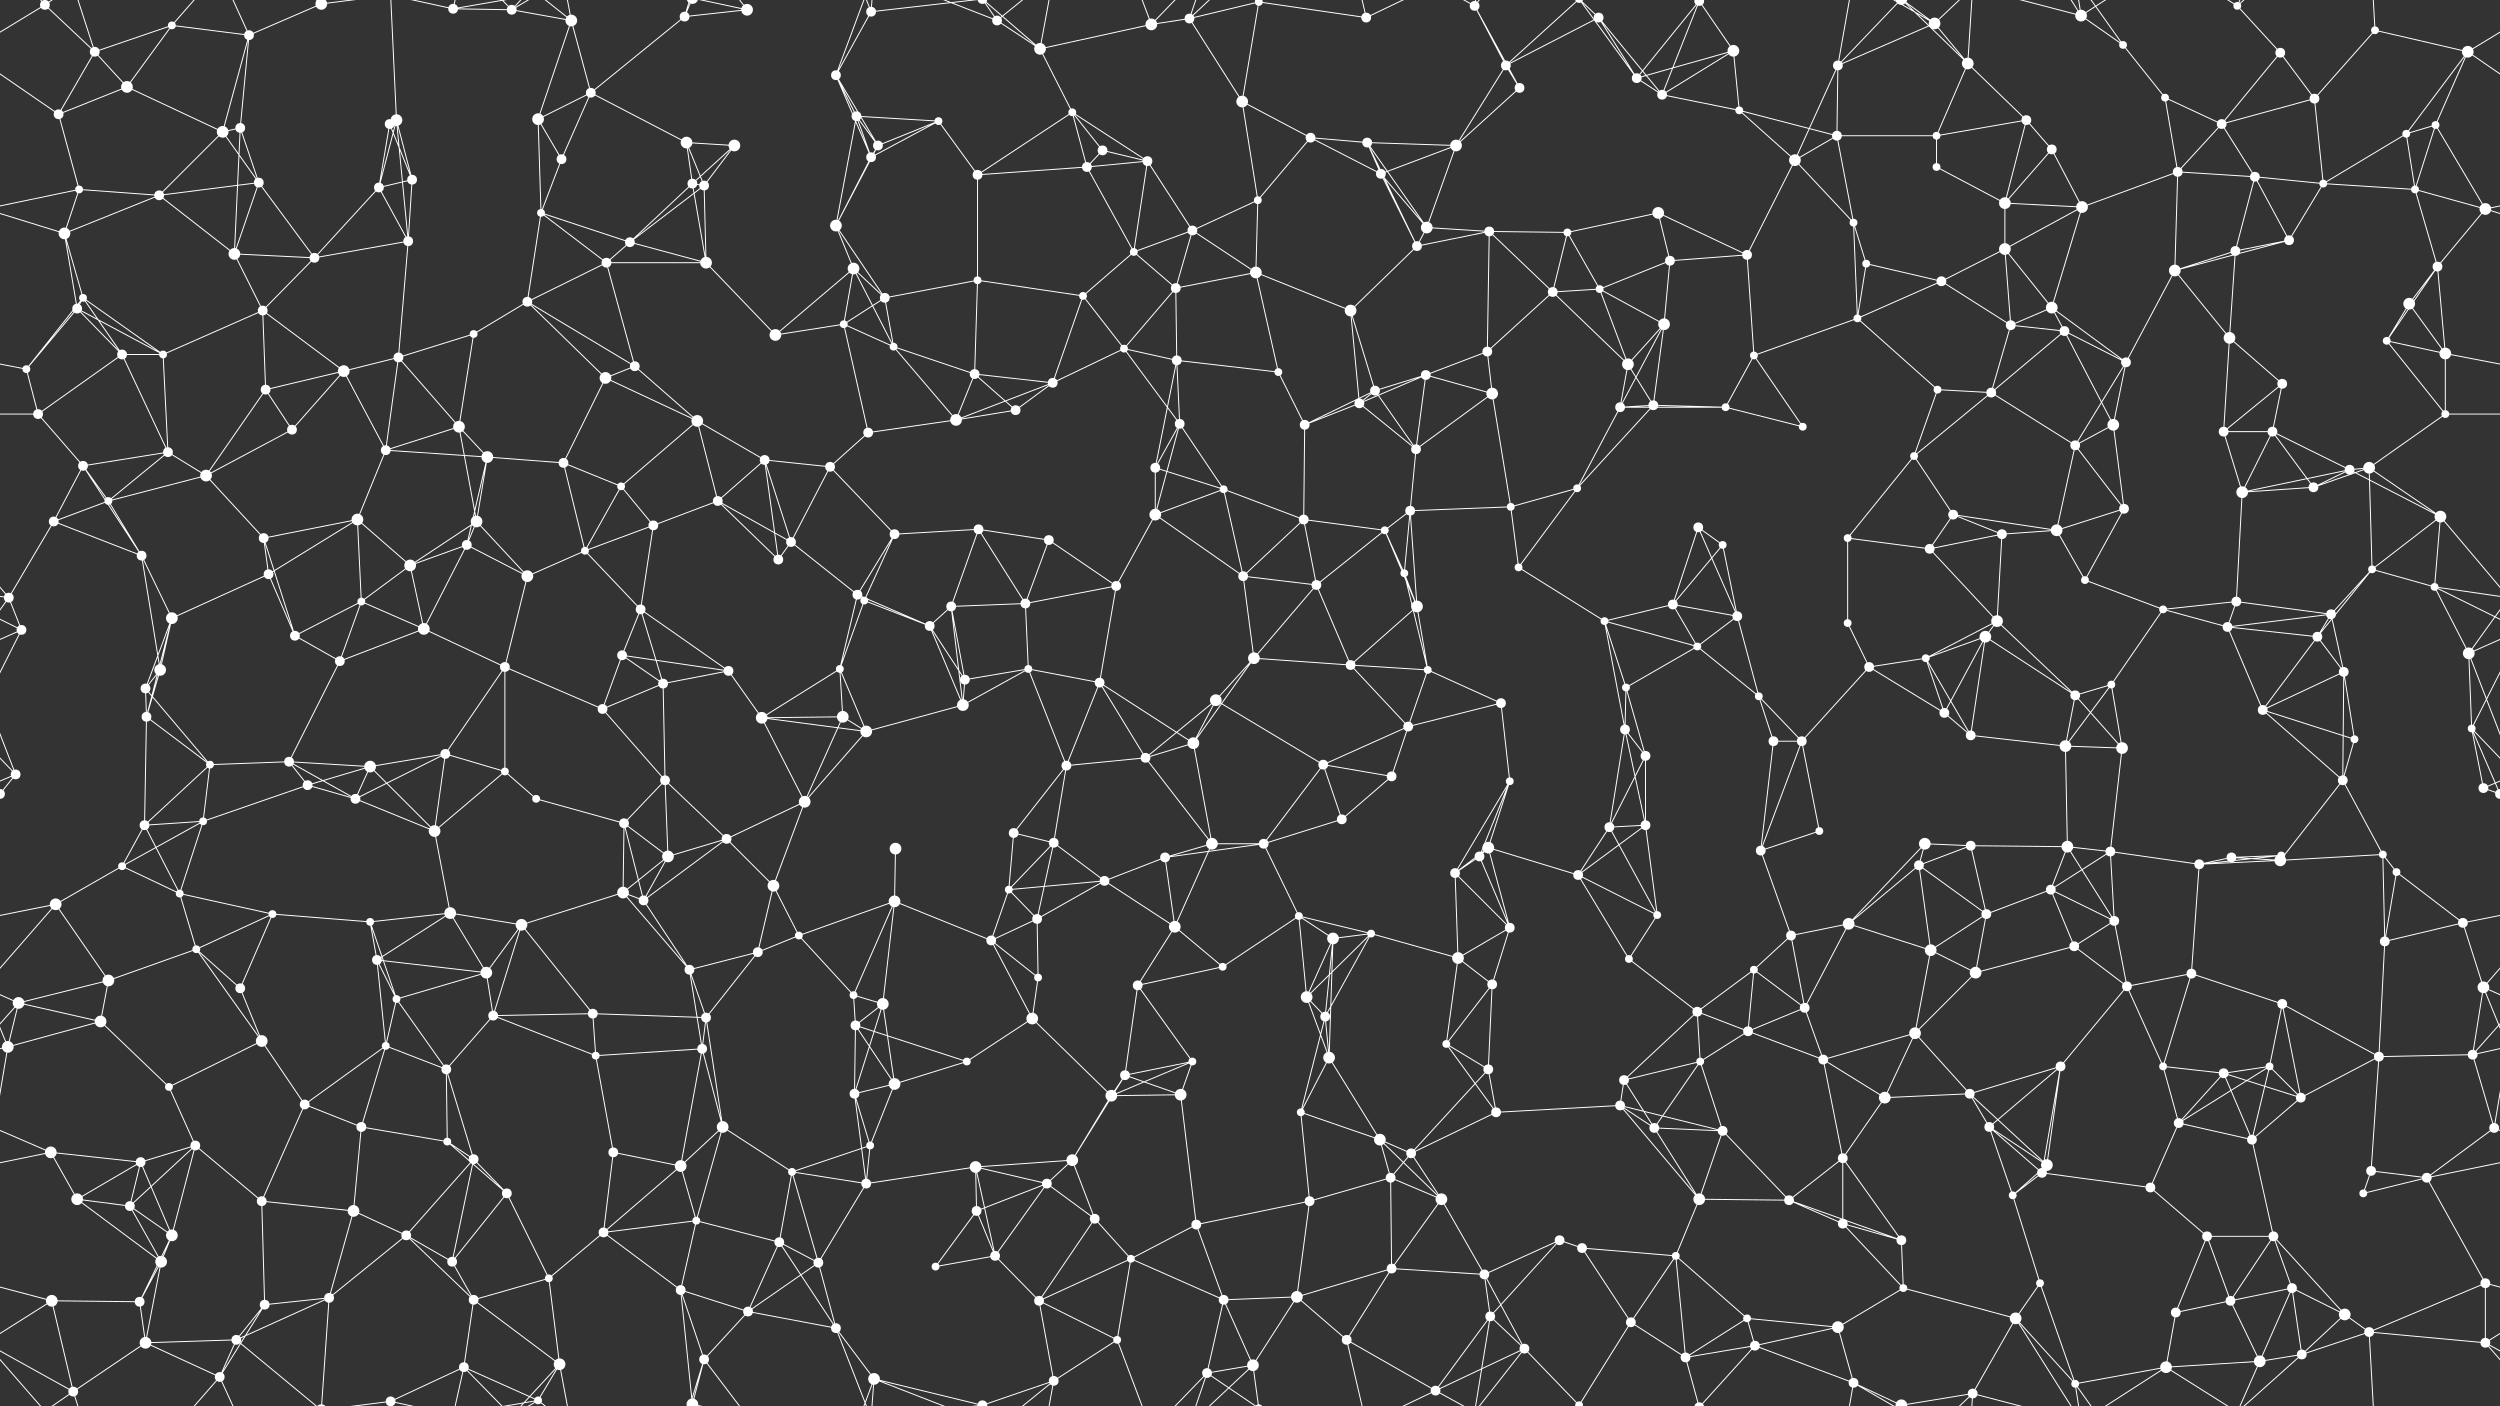 <svg xmlns="http://www.w3.org/2000/svg" width="2560" height="1440" fill="#fff"><rect width="100%" height="100%" fill="#333333" stroke="none"/><circle cx="46" cy="5" r="5"/><circle cx="46" cy="1445" r="5"/><circle cx="97" cy="53" r="5"/><circle cx="176" cy="26" r="4"/><circle cx="255" cy="36" r="5"/><circle cx="329" cy="4" r="6"/><circle cx="329" cy="1444" r="6"/><circle cx="464" cy="9" r="5"/><circle cx="524" cy="10" r="5"/><circle cx="585" cy="21" r="6"/><circle cx="701" cy="17" r="5"/><circle cx="765" cy="10" r="6"/><circle cx="856" cy="77" r="5"/><circle cx="892" cy="12" r="5"/><circle cx="1021" cy="21" r="5"/><circle cx="1065" cy="50" r="6"/><circle cx="1179" cy="25" r="6"/><circle cx="1218" cy="19" r="5"/><circle cx="1289" cy="2" r="4"/><circle cx="1289" cy="1442" r="4"/><circle cx="1399" cy="18" r="5"/><circle cx="1510" cy="6" r="5"/><circle cx="1542" cy="67" r="5"/><circle cx="1637" cy="18" r="5"/><circle cx="1740" cy="1" r="5"/><circle cx="1740" cy="1441" r="5"/><circle cx="1775" cy="52" r="6"/><circle cx="1882" cy="67" r="5"/><circle cx="1981" cy="24" r="6"/><circle cx="2015" cy="65" r="6"/><circle cx="2131" cy="16" r="6"/><circle cx="2174" cy="46" r="4"/><circle cx="2291" cy="6" r="4"/><circle cx="2335" cy="54" r="5"/><circle cx="2432" cy="31" r="4"/><circle cx="2527" cy="53" r="6"/><circle cx="60" cy="117" r="5"/><circle cx="130" cy="89" r="6"/><circle cx="228" cy="135" r="6"/><circle cx="246" cy="131" r="5"/><circle cx="399" cy="127" r="5"/><circle cx="406" cy="123" r="6"/><circle cx="551" cy="122" r="6"/><circle cx="605" cy="95" r="5"/><circle cx="703" cy="146" r="6"/><circle cx="752" cy="149" r="6"/><circle cx="877" cy="119" r="5"/><circle cx="899" cy="149" r="5"/><circle cx="961" cy="124" r="4"/><circle cx="1098" cy="115" r="4"/><circle cx="1129" cy="154" r="5"/><circle cx="1272" cy="104" r="6"/><circle cx="1342" cy="141" r="5"/><circle cx="1400" cy="146" r="5"/><circle cx="1491" cy="149" r="6"/><circle cx="1556" cy="90" r="5"/><circle cx="1676" cy="80" r="5"/><circle cx="1702" cy="97" r="5"/><circle cx="1781" cy="113" r="4"/><circle cx="1881" cy="139" r="5"/><circle cx="1983" cy="139" r="4"/><circle cx="2075" cy="123" r="5"/><circle cx="2101" cy="153" r="5"/><circle cx="2217" cy="100" r="4"/><circle cx="2275" cy="127" r="5"/><circle cx="2370" cy="101" r="5"/><circle cx="2464" cy="137" r="4"/><circle cx="2494" cy="128" r="4"/><circle cx="66" cy="239" r="6"/><circle cx="81" cy="194" r="4"/><circle cx="163" cy="200" r="5"/><circle cx="265" cy="187" r="5"/><circle cx="388" cy="192" r="5"/><circle cx="422" cy="184" r="5"/><circle cx="554" cy="218" r="4"/><circle cx="575" cy="163" r="5"/><circle cx="709" cy="188" r="5"/><circle cx="721" cy="190" r="5"/><circle cx="856" cy="231" r="6"/><circle cx="892" cy="161" r="5"/><circle cx="1001" cy="179" r="5"/><circle cx="1113" cy="171" r="5"/><circle cx="1175" cy="165" r="5"/><circle cx="1221" cy="236" r="5"/><circle cx="1288" cy="205" r="4"/><circle cx="1414" cy="178" r="5"/><circle cx="1461" cy="233" r="6"/><circle cx="1525" cy="237" r="5"/><circle cx="1605" cy="238" r="4"/><circle cx="1698" cy="218" r="6"/><circle cx="1838" cy="164" r="6"/><circle cx="1898" cy="228" r="4"/><circle cx="1983" cy="171" r="4"/><circle cx="2053" cy="208" r="6"/><circle cx="2132" cy="212" r="6"/><circle cx="2230" cy="176" r="5"/><circle cx="2309" cy="181" r="5"/><circle cx="2379" cy="188" r="4"/><circle cx="2473" cy="194" r="4"/><circle cx="2545" cy="214" r="6"/><circle cx="79" cy="316" r="5"/><circle cx="85" cy="305" r="4"/><circle cx="240" cy="260" r="6"/><circle cx="269" cy="318" r="5"/><circle cx="322" cy="264" r="5"/><circle cx="418" cy="247" r="5"/><circle cx="540" cy="309" r="5"/><circle cx="621" cy="269" r="5"/><circle cx="645" cy="248" r="5"/><circle cx="723" cy="269" r="6"/><circle cx="874" cy="275" r="6"/><circle cx="906" cy="305" r="5"/><circle cx="1001" cy="287" r="4"/><circle cx="1109" cy="303" r="4"/><circle cx="1161" cy="258" r="4"/><circle cx="1204" cy="295" r="5"/><circle cx="1286" cy="279" r="6"/><circle cx="1383" cy="318" r="6"/><circle cx="1451" cy="252" r="5"/><circle cx="1590" cy="299" r="5"/><circle cx="1638" cy="296" r="4"/><circle cx="1710" cy="267" r="5"/><circle cx="1789" cy="261" r="5"/><circle cx="1911" cy="270" r="4"/><circle cx="1988" cy="288" r="5"/><circle cx="2053" cy="255" r="6"/><circle cx="2101" cy="315" r="6"/><circle cx="2227" cy="277" r="6"/><circle cx="2289" cy="257" r="5"/><circle cx="2344" cy="246" r="5"/><circle cx="2467" cy="311" r="6"/><circle cx="2496" cy="273" r="5"/><circle cx="27" cy="378" r="4"/><circle cx="125" cy="363" r="5"/><circle cx="167" cy="363" r="4"/><circle cx="272" cy="399" r="5"/><circle cx="352" cy="380" r="6"/><circle cx="408" cy="366" r="5"/><circle cx="485" cy="342" r="4"/><circle cx="620" cy="387" r="6"/><circle cx="650" cy="375" r="5"/><circle cx="794" cy="343" r="6"/><circle cx="864" cy="332" r="4"/><circle cx="915" cy="355" r="4"/><circle cx="998" cy="383" r="5"/><circle cx="1078" cy="392" r="5"/><circle cx="1151" cy="357" r="4"/><circle cx="1205" cy="369" r="5"/><circle cx="1309" cy="381" r="4"/><circle cx="1408" cy="400" r="5"/><circle cx="1460" cy="384" r="5"/><circle cx="1523" cy="360" r="5"/><circle cx="1667" cy="373" r="6"/><circle cx="1704" cy="332" r="6"/><circle cx="1796" cy="364" r="4"/><circle cx="1902" cy="326" r="4"/><circle cx="1984" cy="399" r="4"/><circle cx="2059" cy="333" r="5"/><circle cx="2114" cy="339" r="5"/><circle cx="2177" cy="371" r="5"/><circle cx="2283" cy="346" r="6"/><circle cx="2337" cy="393" r="5"/><circle cx="2444" cy="349" r="4"/><circle cx="2504" cy="362" r="6"/><circle cx="39" cy="424" r="5"/><circle cx="85" cy="477" r="5"/><circle cx="172" cy="463" r="5"/><circle cx="299" cy="440" r="5"/><circle cx="395" cy="461" r="5"/><circle cx="470" cy="437" r="6"/><circle cx="499" cy="468" r="6"/><circle cx="577" cy="474" r="5"/><circle cx="714" cy="431" r="6"/><circle cx="783" cy="471" r="5"/><circle cx="850" cy="478" r="5"/><circle cx="889" cy="443" r="5"/><circle cx="979" cy="430" r="6"/><circle cx="1040" cy="420" r="5"/><circle cx="1183" cy="479" r="5"/><circle cx="1208" cy="434" r="5"/><circle cx="1336" cy="435" r="5"/><circle cx="1392" cy="413" r="5"/><circle cx="1450" cy="460" r="5"/><circle cx="1528" cy="403" r="6"/><circle cx="1659" cy="417" r="5"/><circle cx="1693" cy="415" r="5"/><circle cx="1767" cy="417" r="4"/><circle cx="1846" cy="437" r="4"/><circle cx="1960" cy="467" r="4"/><circle cx="2039" cy="402" r="5"/><circle cx="2125" cy="456" r="5"/><circle cx="2164" cy="435" r="6"/><circle cx="2277" cy="442" r="5"/><circle cx="2327" cy="442" r="5"/><circle cx="2426" cy="479" r="6"/><circle cx="2504" cy="424" r="4"/><circle cx="55" cy="534" r="5"/><circle cx="111" cy="513" r="4"/><circle cx="211" cy="487" r="6"/><circle cx="270" cy="551" r="5"/><circle cx="366" cy="532" r="6"/><circle cx="478" cy="558" r="5"/><circle cx="488" cy="534" r="6"/><circle cx="636" cy="498" r="4"/><circle cx="669" cy="538" r="5"/><circle cx="735" cy="513" r="5"/><circle cx="810" cy="555" r="5"/><circle cx="916" cy="547" r="5"/><circle cx="1002" cy="542" r="5"/><circle cx="1074" cy="553" r="5"/><circle cx="1183" cy="527" r="6"/><circle cx="1253" cy="501" r="4"/><circle cx="1335" cy="532" r="5"/><circle cx="1418" cy="543" r="4"/><circle cx="1444" cy="523" r="5"/><circle cx="1547" cy="519" r="4"/><circle cx="1615" cy="500" r="4"/><circle cx="1739" cy="540" r="5"/><circle cx="1764" cy="558" r="4"/><circle cx="1892" cy="551" r="4"/><circle cx="2000" cy="527" r="5"/><circle cx="2050" cy="547" r="5"/><circle cx="2106" cy="543" r="6"/><circle cx="2175" cy="521" r="5"/><circle cx="2296" cy="504" r="6"/><circle cx="2369" cy="499" r="5"/><circle cx="2406" cy="481" r="5"/><circle cx="2499" cy="529" r="6"/><circle cx="9" cy="612" r="5"/><circle cx="145" cy="569" r="5"/><circle cx="176" cy="633" r="6"/><circle cx="275" cy="588" r="5"/><circle cx="370" cy="616" r="4"/><circle cx="420" cy="579" r="6"/><circle cx="540" cy="590" r="6"/><circle cx="599" cy="564" r="4"/><circle cx="656" cy="624" r="5"/><circle cx="797" cy="573" r="5"/><circle cx="878" cy="609" r="5"/><circle cx="885" cy="615" r="4"/><circle cx="974" cy="621" r="5"/><circle cx="1050" cy="618" r="5"/><circle cx="1143" cy="600" r="5"/><circle cx="1273" cy="590" r="5"/><circle cx="1348" cy="599" r="5"/><circle cx="1438" cy="587" r="4"/><circle cx="1451" cy="621" r="6"/><circle cx="1555" cy="581" r="4"/><circle cx="1643" cy="636" r="4"/><circle cx="1713" cy="619" r="5"/><circle cx="1779" cy="631" r="5"/><circle cx="1892" cy="638" r="4"/><circle cx="1976" cy="562" r="5"/><circle cx="2045" cy="636" r="6"/><circle cx="2135" cy="594" r="4"/><circle cx="2215" cy="624" r="4"/><circle cx="2290" cy="616" r="5"/><circle cx="2387" cy="629" r="5"/><circle cx="2429" cy="583" r="4"/><circle cx="2493" cy="601" r="4"/><circle cx="22" cy="645" r="5"/><circle cx="149" cy="705" r="5"/><circle cx="164" cy="686" r="6"/><circle cx="302" cy="651" r="5"/><circle cx="348" cy="677" r="5"/><circle cx="434" cy="644" r="6"/><circle cx="517" cy="683" r="5"/><circle cx="637" cy="671" r="5"/><circle cx="679" cy="700" r="5"/><circle cx="746" cy="687" r="5"/><circle cx="860" cy="685" r="4"/><circle cx="952" cy="641" r="5"/><circle cx="988" cy="696" r="5"/><circle cx="1053" cy="685" r="4"/><circle cx="1126" cy="699" r="5"/><circle cx="1245" cy="717" r="6"/><circle cx="1284" cy="674" r="6"/><circle cx="1383" cy="681" r="5"/><circle cx="1462" cy="686" r="4"/><circle cx="1537" cy="720" r="5"/><circle cx="1665" cy="704" r="4"/><circle cx="1738" cy="662" r="4"/><circle cx="1801" cy="713" r="4"/><circle cx="1914" cy="683" r="5"/><circle cx="1972" cy="674" r="4"/><circle cx="2033" cy="652" r="6"/><circle cx="2125" cy="712" r="5"/><circle cx="2162" cy="701" r="4"/><circle cx="2281" cy="642" r="5"/><circle cx="2373" cy="652" r="5"/><circle cx="2400" cy="688" r="5"/><circle cx="2528" cy="669" r="6"/><circle cx="16" cy="793" r="5"/><circle cx="150" cy="734" r="5"/><circle cx="215" cy="783" r="4"/><circle cx="296" cy="780" r="5"/><circle cx="379" cy="785" r="6"/><circle cx="456" cy="772" r="5"/><circle cx="517" cy="790" r="4"/><circle cx="617" cy="726" r="5"/><circle cx="681" cy="799" r="5"/><circle cx="780" cy="735" r="6"/><circle cx="863" cy="734" r="6"/><circle cx="887" cy="749" r="6"/><circle cx="986" cy="722" r="6"/><circle cx="1092" cy="784" r="5"/><circle cx="1173" cy="776" r="5"/><circle cx="1222" cy="761" r="6"/><circle cx="1355" cy="783" r="5"/><circle cx="1425" cy="795" r="5"/><circle cx="1442" cy="744" r="5"/><circle cx="1546" cy="800" r="4"/><circle cx="1664" cy="747" r="5"/><circle cx="1685" cy="774" r="5"/><circle cx="1816" cy="759" r="5"/><circle cx="1845" cy="759" r="5"/><circle cx="1991" cy="730" r="5"/><circle cx="2018" cy="753" r="5"/><circle cx="2115" cy="764" r="6"/><circle cx="2173" cy="766" r="6"/><circle cx="2317" cy="727" r="5"/><circle cx="2399" cy="799" r="5"/><circle cx="2411" cy="757" r="4"/><circle cx="2531" cy="746" r="4"/><circle cx="0" cy="813" r="5"/><circle cx="2560" cy="813" r="5"/><circle cx="148" cy="845" r="5"/><circle cx="208" cy="841" r="4"/><circle cx="315" cy="804" r="5"/><circle cx="364" cy="818" r="5"/><circle cx="445" cy="851" r="6"/><circle cx="549" cy="818" r="4"/><circle cx="639" cy="843" r="5"/><circle cx="684" cy="877" r="6"/><circle cx="744" cy="859" r="5"/><circle cx="824" cy="821" r="6"/><circle cx="917" cy="869" r="6"/><circle cx="1038" cy="853" r="5"/><circle cx="1079" cy="863" r="5"/><circle cx="1193" cy="878" r="5"/><circle cx="1241" cy="864" r="6"/><circle cx="1294" cy="864" r="5"/><circle cx="1374" cy="839" r="5"/><circle cx="1515" cy="877" r="5"/><circle cx="1524" cy="868" r="6"/><circle cx="1648" cy="847" r="5"/><circle cx="1685" cy="845" r="5"/><circle cx="1803" cy="871" r="5"/><circle cx="1863" cy="851" r="4"/><circle cx="1971" cy="864" r="6"/><circle cx="2018" cy="866" r="5"/><circle cx="2117" cy="867" r="6"/><circle cx="2161" cy="872" r="5"/><circle cx="2285" cy="878" r="5"/><circle cx="2336" cy="876" r="4"/><circle cx="2440" cy="875" r="4"/><circle cx="2543" cy="807" r="5"/><circle cx="57" cy="926" r="6"/><circle cx="125" cy="887" r="4"/><circle cx="184" cy="915" r="4"/><circle cx="279" cy="936" r="4"/><circle cx="379" cy="944" r="4"/><circle cx="461" cy="935" r="6"/><circle cx="534" cy="947" r="6"/><circle cx="638" cy="914" r="6"/><circle cx="659" cy="922" r="5"/><circle cx="792" cy="907" r="6"/><circle cx="818" cy="958" r="4"/><circle cx="916" cy="923" r="6"/><circle cx="1033" cy="911" r="4"/><circle cx="1062" cy="941" r="5"/><circle cx="1131" cy="902" r="5"/><circle cx="1203" cy="949" r="6"/><circle cx="1330" cy="938" r="4"/><circle cx="1404" cy="956" r="4"/><circle cx="1490" cy="894" r="5"/><circle cx="1546" cy="950" r="5"/><circle cx="1616" cy="896" r="5"/><circle cx="1697" cy="937" r="4"/><circle cx="1834" cy="958" r="5"/><circle cx="1893" cy="946" r="6"/><circle cx="1965" cy="886" r="5"/><circle cx="2034" cy="936" r="5"/><circle cx="2100" cy="911" r="5"/><circle cx="2165" cy="943" r="5"/><circle cx="2252" cy="885" r="5"/><circle cx="2335" cy="881" r="6"/><circle cx="2454" cy="893" r="4"/><circle cx="2522" cy="945" r="5"/><circle cx="19" cy="1027" r="6"/><circle cx="111" cy="1004" r="6"/><circle cx="201" cy="972" r="4"/><circle cx="246" cy="1012" r="5"/><circle cx="386" cy="983" r="5"/><circle cx="406" cy="1023" r="4"/><circle cx="498" cy="996" r="6"/><circle cx="607" cy="1038" r="5"/><circle cx="706" cy="993" r="5"/><circle cx="776" cy="975" r="5"/><circle cx="874" cy="1019" r="4"/><circle cx="904" cy="1028" r="6"/><circle cx="1015" cy="963" r="5"/><circle cx="1063" cy="1001" r="4"/><circle cx="1165" cy="1009" r="5"/><circle cx="1252" cy="990" r="4"/><circle cx="1338" cy="1021" r="6"/><circle cx="1365" cy="961" r="6"/><circle cx="1493" cy="981" r="6"/><circle cx="1528" cy="1008" r="5"/><circle cx="1668" cy="982" r="4"/><circle cx="1738" cy="1036" r="5"/><circle cx="1796" cy="993" r="4"/><circle cx="1848" cy="1032" r="5"/><circle cx="1977" cy="973" r="6"/><circle cx="2023" cy="996" r="6"/><circle cx="2124" cy="969" r="5"/><circle cx="2178" cy="1010" r="5"/><circle cx="2244" cy="997" r="5"/><circle cx="2337" cy="1028" r="5"/><circle cx="2442" cy="964" r="5"/><circle cx="2543" cy="1011" r="6"/><circle cx="8" cy="1072" r="6"/><circle cx="103" cy="1046" r="6"/><circle cx="173" cy="1113" r="4"/><circle cx="268" cy="1066" r="6"/><circle cx="395" cy="1071" r="4"/><circle cx="457" cy="1095" r="5"/><circle cx="505" cy="1040" r="5"/><circle cx="610" cy="1081" r="4"/><circle cx="719" cy="1074" r="5"/><circle cx="723" cy="1042" r="5"/><circle cx="876" cy="1050" r="5"/><circle cx="916" cy="1110" r="6"/><circle cx="990" cy="1087" r="4"/><circle cx="1057" cy="1043" r="6"/><circle cx="1152" cy="1101" r="5"/><circle cx="1221" cy="1087" r="4"/><circle cx="1357" cy="1041" r="5"/><circle cx="1361" cy="1083" r="6"/><circle cx="1481" cy="1069" r="4"/><circle cx="1524" cy="1095" r="5"/><circle cx="1663" cy="1106" r="5"/><circle cx="1741" cy="1087" r="4"/><circle cx="1790" cy="1056" r="5"/><circle cx="1867" cy="1085" r="5"/><circle cx="1961" cy="1058" r="6"/><circle cx="2017" cy="1120" r="5"/><circle cx="2110" cy="1092" r="5"/><circle cx="2215" cy="1092" r="4"/><circle cx="2277" cy="1099" r="5"/><circle cx="2324" cy="1092" r="4"/><circle cx="2436" cy="1082" r="5"/><circle cx="2532" cy="1080" r="5"/><circle cx="52" cy="1180" r="6"/><circle cx="144" cy="1190" r="5"/><circle cx="200" cy="1173" r="5"/><circle cx="312" cy="1131" r="5"/><circle cx="370" cy="1154" r="5"/><circle cx="458" cy="1169" r="4"/><circle cx="485" cy="1187" r="5"/><circle cx="628" cy="1180" r="5"/><circle cx="697" cy="1194" r="6"/><circle cx="740" cy="1154" r="6"/><circle cx="875" cy="1120" r="5"/><circle cx="891" cy="1173" r="4"/><circle cx="999" cy="1195" r="6"/><circle cx="1098" cy="1188" r="6"/><circle cx="1138" cy="1122" r="6"/><circle cx="1209" cy="1121" r="6"/><circle cx="1332" cy="1139" r="4"/><circle cx="1413" cy="1167" r="6"/><circle cx="1445" cy="1181" r="5"/><circle cx="1532" cy="1139" r="5"/><circle cx="1659" cy="1132" r="5"/><circle cx="1694" cy="1155" r="5"/><circle cx="1764" cy="1158" r="5"/><circle cx="1887" cy="1186" r="5"/><circle cx="1930" cy="1124" r="6"/><circle cx="2037" cy="1154" r="5"/><circle cx="2096" cy="1193" r="6"/><circle cx="2231" cy="1150" r="5"/><circle cx="2306" cy="1167" r="5"/><circle cx="2356" cy="1124" r="5"/><circle cx="2428" cy="1199" r="5"/><circle cx="2554" cy="1155" r="5"/><circle cx="79" cy="1228" r="6"/><circle cx="133" cy="1235" r="5"/><circle cx="176" cy="1265" r="6"/><circle cx="268" cy="1230" r="5"/><circle cx="362" cy="1240" r="6"/><circle cx="416" cy="1265" r="5"/><circle cx="519" cy="1222" r="5"/><circle cx="618" cy="1262" r="5"/><circle cx="713" cy="1250" r="4"/><circle cx="798" cy="1272" r="5"/><circle cx="811" cy="1200" r="4"/><circle cx="887" cy="1212" r="5"/><circle cx="1000" cy="1240" r="5"/><circle cx="1072" cy="1212" r="5"/><circle cx="1121" cy="1248" r="5"/><circle cx="1225" cy="1254" r="5"/><circle cx="1341" cy="1230" r="5"/><circle cx="1424" cy="1206" r="5"/><circle cx="1476" cy="1228" r="6"/><circle cx="1597" cy="1270" r="5"/><circle cx="1620" cy="1278" r="5"/><circle cx="1740" cy="1228" r="6"/><circle cx="1832" cy="1229" r="5"/><circle cx="1887" cy="1253" r="5"/><circle cx="1947" cy="1270" r="5"/><circle cx="2061" cy="1224" r="4"/><circle cx="2091" cy="1201" r="5"/><circle cx="2202" cy="1216" r="5"/><circle cx="2260" cy="1266" r="5"/><circle cx="2328" cy="1266" r="5"/><circle cx="2420" cy="1222" r="4"/><circle cx="2485" cy="1206" r="5"/><circle cx="53" cy="1332" r="6"/><circle cx="143" cy="1333" r="5"/><circle cx="165" cy="1292" r="6"/><circle cx="271" cy="1336" r="5"/><circle cx="337" cy="1329" r="5"/><circle cx="463" cy="1292" r="5"/><circle cx="485" cy="1331" r="5"/><circle cx="562" cy="1309" r="4"/><circle cx="697" cy="1321" r="5"/><circle cx="766" cy="1343" r="5"/><circle cx="838" cy="1293" r="5"/><circle cx="958" cy="1297" r="4"/><circle cx="1019" cy="1286" r="5"/><circle cx="1064" cy="1332" r="5"/><circle cx="1158" cy="1289" r="4"/><circle cx="1253" cy="1331" r="5"/><circle cx="1328" cy="1328" r="6"/><circle cx="1425" cy="1299" r="5"/><circle cx="1520" cy="1305" r="5"/><circle cx="1526" cy="1348" r="5"/><circle cx="1670" cy="1354" r="5"/><circle cx="1716" cy="1286" r="4"/><circle cx="1789" cy="1350" r="4"/><circle cx="1882" cy="1359" r="6"/><circle cx="1949" cy="1319" r="4"/><circle cx="2064" cy="1350" r="6"/><circle cx="2089" cy="1314" r="4"/><circle cx="2228" cy="1344" r="5"/><circle cx="2284" cy="1332" r="5"/><circle cx="2347" cy="1319" r="5"/><circle cx="2401" cy="1346" r="6"/><circle cx="2545" cy="1314" r="5"/><circle cx="75" cy="1425" r="5"/><circle cx="149" cy="1375" r="6"/><circle cx="225" cy="1410" r="5"/><circle cx="242" cy="1372" r="5"/><circle cx="400" cy="1435" r="5"/><circle cx="475" cy="1400" r="5"/><circle cx="551" cy="1434" r="4"/><circle cx="573" cy="1397" r="6"/><circle cx="709" cy="1438" r="6"/><circle cx="709" cy="-2" r="6"/><circle cx="721" cy="1392" r="5"/><circle cx="856" cy="1360" r="5"/><circle cx="895" cy="1412" r="6"/><circle cx="1006" cy="1439" r="5"/><circle cx="1006" cy="-1" r="5"/><circle cx="1079" cy="1414" r="5"/><circle cx="1144" cy="1372" r="4"/><circle cx="1236" cy="1406" r="5"/><circle cx="1283" cy="1398" r="6"/><circle cx="1379" cy="1372" r="5"/><circle cx="1470" cy="1424" r="5"/><circle cx="1561" cy="1381" r="5"/><circle cx="1617" cy="1439" r="4"/><circle cx="1617" cy="-1" r="4"/><circle cx="1726" cy="1390" r="5"/><circle cx="1797" cy="1378" r="5"/><circle cx="1898" cy="1416" r="5"/><circle cx="1947" cy="1439" r="6"/><circle cx="1947" cy="-1" r="6"/><circle cx="2020" cy="1427" r="5"/><circle cx="2125" cy="1417" r="4"/><circle cx="2218" cy="1400" r="6"/><circle cx="2314" cy="1394" r="6"/><circle cx="2357" cy="1387" r="5"/><circle cx="2426" cy="1364" r="5"/><circle cx="2545" cy="1375" r="5"/><path stroke="#fff" d="M46 5L97 53M46 5L-33 53M46 5L75 -15M46 5L-15 -65M2606 5L2527 53M2606 5L2545 -65M46 1445L75 1425M46 1445L-15 1375M2606 1445L2545 1375M97 53L176 26M97 53L60 117M97 53L130 89M97 53L75 -15M97 1493L75 1425M176 26L255 36M176 26L130 89M176 26L225 -30M176 1466L225 1410M255 36L329 4M255 36L228 135M255 36L246 131M255 36L225 -30M255 1476L225 1410M329 4L337 -111M329 4L242 -68M329 4L400 -5M329 1444L337 1329M329 1444L242 1372M329 1444L400 1435M464 9L524 10M464 9L400 -5M464 9L475 -40M464 9L551 -6M464 1449L400 1435M464 1449L475 1400M464 1449L551 1434M524 10L585 21M524 10L475 -40M524 10L551 -6M524 10L573 -43M524 1450L475 1400M524 1450L551 1434M524 1450L573 1397M585 21L551 122M585 21L605 95M585 21L551 -6M585 21L573 -43M585 1461L551 1434M585 1461L573 1397M701 17L765 10M701 17L605 95M701 17L709 -2M701 17L721 -48M701 1457L709 1438M701 1457L721 1392M765 10L709 -2M765 10L721 -48M765 1450L709 1438M765 1450L721 1392M856 77L892 12M856 77L877 119M856 77L899 149M856 77L892 161M856 77L895 -28M856 1517L895 1412M892 12L856 -80M892 12L895 -28M892 12L1006 -1M892 1452L856 1360M892 1452L895 1412M892 1452L1006 1439M1021 21L1065 50M1021 21L895 -28M1021 21L1006 -1M1021 21L1079 -26M1021 1461L895 1412M1021 1461L1006 1439M1021 1461L1079 1414M1065 50L1179 25M1065 50L1098 115M1065 50L1006 -1M1065 50L1079 -26M1065 1490L1006 1439M1065 1490L1079 1414M1179 25L1218 19M1179 25L1144 -68M1179 25L1236 -34M1179 1465L1144 1372M1179 1465L1236 1406M1218 19L1289 2M1218 19L1272 104M1218 19L1236 -34M1218 19L1283 -42M1218 1459L1236 1406M1218 1459L1283 1398M1289 2L1399 18M1289 2L1272 104M1289 2L1236 -34M1289 2L1283 -42M1289 1442L1236 1406M1289 1442L1283 1398M1399 18L1379 -68M1399 18L1470 -16M1399 1458L1379 1372M1399 1458L1470 1424M1510 6L1542 67M1510 6L1556 90M1510 6L1526 -92M1510 6L1470 -16M1510 6L1561 -59M1510 1446L1526 1348M1510 1446L1470 1424M1510 1446L1561 1381M1542 67L1637 18M1542 67L1491 149M1542 67L1556 90M1542 67L1617 -1M1542 1507L1617 1439M1637 18L1676 80M1637 18L1702 97M1637 18L1617 -1M1637 1458L1617 1439M1740 1L1775 52M1740 1L1676 80M1740 1L1702 97M1740 1L1726 -50M1740 1L1797 -62M1740 1441L1726 1390M1740 1441L1797 1378M1775 52L1676 80M1775 52L1702 97M1775 52L1781 113M1882 67L1981 24M1882 67L1881 139M1882 67L1838 164M1882 67L1898 -24M1882 67L1947 -1M1882 1507L1898 1416M1882 1507L1947 1439M1981 24L2015 65M1981 24L1898 -24M1981 24L1947 -1M1981 24L2020 -13M1981 1464L1898 1416M1981 1464L1947 1439M1981 1464L2020 1427M2015 65L1983 139M2015 65L2075 123M2015 65L1947 -1M2015 65L2020 -13M2015 1505L1947 1439M2015 1505L2020 1427M2131 16L2174 46M2131 16L2064 -90M2131 16L2020 -13M2131 16L2125 -23M2131 16L2218 -40M2131 1456L2064 1350M2131 1456L2020 1427M2131 1456L2125 1417M2131 1456L2218 1400M2174 46L2217 100M2174 46L2125 -23M2174 1486L2125 1417M2291 6L2335 54M2291 6L2218 -40M2291 6L2314 -46M2291 6L2357 -53M2291 1446L2218 1400M2291 1446L2314 1394M2291 1446L2357 1387M2335 54L2275 127M2335 54L2370 101M2432 31L2527 53M2432 31L2370 101M2432 31L2426 -76M2432 1471L2426 1364M2527 53L2620 117M2527 53L2464 137M2527 53L2494 128M-33 53L60 117M60 117L130 89M60 117L81 194M130 89L228 135M228 135L246 131M228 135L163 200M228 135L265 187M246 131L265 187M246 131L240 260M399 127L406 123M399 127L388 192M399 127L422 184M406 123L388 192M406 123L422 184M406 123L418 247M406 123L400 -5M406 1563L400 1435M551 122L605 95M551 122L554 218M551 122L575 163M605 95L703 146M605 95L575 163M703 146L752 149M703 146L709 188M703 146L721 190M752 149L709 188M752 149L721 190M877 119L899 149M877 119L961 124M877 119L856 231M877 119L892 161M899 149L961 124M899 149L856 231M899 149L892 161M961 124L892 161M961 124L1001 179M1098 115L1129 154M1098 115L1001 179M1098 115L1113 171M1098 115L1175 165M1129 154L1113 171M1129 154L1175 165M1272 104L1342 141M1272 104L1288 205M1342 141L1400 146M1342 141L1288 205M1342 141L1414 178M1400 146L1491 149M1400 146L1414 178M1400 146L1461 233M1400 146L1451 252M1491 149L1556 90M1491 149L1414 178M1491 149L1461 233M1676 80L1702 97M1676 80L1617 -1M1676 1520L1617 1439M1702 97L1781 113M1781 113L1881 139M1781 113L1838 164M1881 139L1983 139M1881 139L1838 164M1881 139L1898 228M1983 139L2075 123M1983 139L1983 171M2075 123L2101 153M2075 123L2053 208M2101 153L2053 208M2101 153L2132 212M2217 100L2275 127M2217 100L2230 176M2275 127L2370 101M2275 127L2230 176M2275 127L2309 181M2370 101L2379 188M2464 137L2494 128M2464 137L2379 188M2464 137L2473 194M2494 128L2473 194M2494 128L2545 214M66 239L81 194M66 239L163 200M66 239L-15 214M66 239L79 316M66 239L85 305M2626 239L2545 214M81 194L163 200M81 194L-15 214M2641 194L2545 214M163 200L265 187M163 200L240 260M265 187L240 260M265 187L322 264M388 192L422 184M388 192L322 264M388 192L418 247M422 184L418 247M554 218L575 163M554 218L540 309M554 218L621 269M554 218L645 248M709 188L721 190M709 188L645 248M709 188L723 269M721 190L645 248M721 190L723 269M856 231L892 161M856 231L874 275M856 231L906 305M1001 179L1113 171M1001 179L1001 287M1113 171L1175 165M1113 171L1161 258M1175 165L1221 236M1175 165L1161 258M1221 236L1288 205M1221 236L1161 258M1221 236L1204 295M1221 236L1286 279M1288 205L1286 279M1414 178L1461 233M1414 178L1451 252M1461 233L1525 237M1461 233L1451 252M1525 237L1605 238M1525 237L1451 252M1525 237L1590 299M1525 237L1523 360M1605 238L1698 218M1605 238L1590 299M1605 238L1638 296M1698 218L1710 267M1698 218L1789 261M1838 164L1898 228M1838 164L1789 261M1898 228L1911 270M1898 228L1902 326M1983 171L2053 208M2053 208L2132 212M2053 208L2053 255M2132 212L2230 176M2132 212L2053 255M2132 212L2101 315M2230 176L2309 181M2230 176L2227 277M2309 181L2379 188M2309 181L2289 257M2309 181L2344 246M2379 188L2473 194M2379 188L2344 246M2473 194L2545 214M2473 194L2496 273M2545 214L2496 273M79 316L85 305M79 316L27 378M79 316L125 363M79 316L167 363M85 305L27 378M85 305L125 363M85 305L167 363M240 260L269 318M240 260L322 264M269 318L322 264M269 318L167 363M269 318L272 399M269 318L352 380M322 264L418 247M418 247L408 366M540 309L621 269M540 309L485 342M540 309L620 387M540 309L650 375M621 269L645 248M621 269L723 269M621 269L650 375M645 248L723 269M723 269L794 343M874 275L906 305M874 275L794 343M874 275L864 332M874 275L915 355M906 305L1001 287M906 305L864 332M906 305L915 355M1001 287L1109 303M1001 287L998 383M1109 303L1161 258M1109 303L1078 392M1109 303L1151 357M1161 258L1204 295M1204 295L1286 279M1204 295L1151 357M1204 295L1205 369M1286 279L1383 318M1286 279L1309 381M1383 318L1451 252M1383 318L1408 400M1383 318L1392 413M1590 299L1638 296M1590 299L1523 360M1590 299L1667 373M1638 296L1710 267M1638 296L1667 373M1638 296L1704 332M1710 267L1789 261M1710 267L1704 332M1789 261L1796 364M1911 270L1988 288M1911 270L1902 326M1988 288L2053 255M1988 288L1902 326M1988 288L2059 333M2053 255L2101 315M2053 255L2059 333M2101 315L2059 333M2101 315L2114 339M2101 315L2177 371M2227 277L2289 257M2227 277L2344 246M2227 277L2177 371M2227 277L2283 346M2289 257L2344 246M2289 257L2283 346M2467 311L2496 273M2467 311L2444 349M2467 311L2504 362M2496 273L2444 349M2496 273L2504 362M27 378L-56 362M27 378L39 424M2587 378L2504 362M125 363L167 363M125 363L39 424M125 363L172 463M167 363L172 463M272 399L352 380M272 399L299 440M272 399L211 487M352 380L408 366M352 380L299 440M352 380L395 461M408 366L485 342M408 366L395 461M408 366L470 437M485 342L470 437M620 387L650 375M620 387L577 474M620 387L714 431M650 375L714 431M794 343L864 332M864 332L915 355M864 332L889 443M915 355L998 383M915 355L979 430M998 383L1078 392M998 383L979 430M998 383L1040 420M1078 392L1151 357M1078 392L979 430M1078 392L1040 420M1151 357L1205 369M1151 357L1208 434M1205 369L1309 381M1205 369L1183 479M1205 369L1208 434M1309 381L1336 435M1408 400L1460 384M1408 400L1336 435M1408 400L1392 413M1408 400L1450 460M1460 384L1523 360M1460 384L1392 413M1460 384L1450 460M1460 384L1528 403M1523 360L1528 403M1667 373L1704 332M1667 373L1659 417M1667 373L1693 415M1704 332L1659 417M1704 332L1693 415M1796 364L1902 326M1796 364L1767 417M1796 364L1846 437M1902 326L1984 399M1984 399L1960 467M1984 399L2039 402M2059 333L2114 339M2059 333L2039 402M2114 339L2177 371M2114 339L2039 402M2114 339L2164 435M2177 371L2125 456M2177 371L2164 435M2283 346L2337 393M2283 346L2277 442M2337 393L2277 442M2337 393L2327 442M2444 349L2504 362M2444 349L2504 424M2504 362L2504 424M39 424L85 477M39 424L-56 424M2599 424L2504 424M85 477L172 463M85 477L55 534M85 477L111 513M85 477L145 569M172 463L111 513M172 463L211 487M299 440L211 487M395 461L470 437M395 461L499 468M395 461L366 532M470 437L499 468M470 437L488 534M499 468L577 474M499 468L478 558M499 468L488 534M577 474L636 498M577 474L599 564M714 431L783 471M714 431L636 498M714 431L735 513M783 471L850 478M783 471L735 513M783 471L810 555M783 471L797 573M850 478L889 443M850 478L810 555M850 478L916 547M889 443L979 430M979 430L1040 420M1183 479L1208 434M1183 479L1183 527M1183 479L1253 501M1208 434L1183 527M1208 434L1253 501M1336 435L1392 413M1336 435L1335 532M1392 413L1450 460M1450 460L1528 403M1450 460L1444 523M1528 403L1547 519M1659 417L1693 415M1659 417L1767 417M1659 417L1615 500M1693 415L1767 417M1693 415L1615 500M1767 417L1846 437M1960 467L2039 402M1960 467L1892 551M1960 467L2000 527M2039 402L2125 456M2125 456L2164 435M2125 456L2106 543M2125 456L2175 521M2164 435L2175 521M2277 442L2327 442M2277 442L2296 504M2327 442L2296 504M2327 442L2369 499M2327 442L2406 481M2426 479L2504 424M2426 479L2369 499M2426 479L2406 481M2426 479L2499 529M2426 479L2429 583M55 534L111 513M55 534L9 612M55 534L145 569M111 513L211 487M111 513L145 569M211 487L270 551M270 551L366 532M270 551L275 588M270 551L302 651M366 532L275 588M366 532L370 616M366 532L420 579M478 558L488 534M478 558L420 579M478 558L540 590M478 558L434 644M488 534L420 579M488 534L540 590M636 498L669 538M636 498L599 564M669 538L735 513M669 538L599 564M669 538L656 624M735 513L810 555M735 513L797 573M810 555L797 573M810 555L878 609M916 547L1002 542M916 547L878 609M916 547L885 615M1002 542L1074 553M1002 542L974 621M1002 542L1050 618M1074 553L1050 618M1074 553L1143 600M1183 527L1253 501M1183 527L1143 600M1183 527L1273 590M1253 501L1335 532M1253 501L1273 590M1335 532L1418 543M1335 532L1273 590M1335 532L1348 599M1418 543L1444 523M1418 543L1348 599M1418 543L1438 587M1418 543L1451 621M1444 523L1547 519M1444 523L1438 587M1444 523L1451 621M1547 519L1615 500M1547 519L1555 581M1615 500L1555 581M1739 540L1764 558M1739 540L1713 619M1739 540L1779 631M1764 558L1713 619M1764 558L1779 631M1892 551L1892 638M1892 551L1976 562M2000 527L2050 547M2000 527L2106 543M2000 527L1976 562M2050 547L2106 543M2050 547L1976 562M2050 547L2045 636M2106 543L2175 521M2106 543L2135 594M2175 521L2135 594M2296 504L2369 499M2296 504L2406 481M2296 504L2290 616M2369 499L2406 481M2406 481L2499 529M2499 529L2569 612M2499 529L2429 583M2499 529L2493 601M-61 529L9 612M9 612L-67 601M9 612L22 645M9 612L-32 669M2569 612L2493 601M2569 612L2528 669M145 569L176 633M145 569L164 686M176 633L275 588M176 633L149 705M176 633L164 686M176 633L150 734M275 588L302 651M370 616L420 579M370 616L302 651M370 616L348 677M370 616L434 644M420 579L434 644M540 590L599 564M540 590L517 683M599 564L656 624M656 624L637 671M656 624L679 700M656 624L746 687M878 609L885 615M878 609L860 685M878 609L952 641M885 615L860 685M885 615L952 641M974 621L1050 618M974 621L952 641M974 621L988 696M974 621L986 722M1050 618L1143 600M1050 618L1053 685M1143 600L1126 699M1273 590L1348 599M1273 590L1284 674M1348 599L1284 674M1348 599L1383 681M1438 587L1451 621M1438 587L1462 686M1451 621L1383 681M1451 621L1462 686M1555 581L1643 636M1643 636L1713 619M1643 636L1665 704M1643 636L1738 662M1643 636L1664 747M1713 619L1779 631M1713 619L1738 662M1779 631L1738 662M1779 631L1801 713M1892 638L1914 683M1976 562L2045 636M2045 636L1972 674M2045 636L2033 652M2045 636L2125 712M2135 594L2215 624M2215 624L2290 616M2215 624L2162 701M2215 624L2281 642M2290 616L2387 629M2290 616L2281 642M2387 629L2429 583M2387 629L2281 642M2387 629L2373 652M2387 629L2400 688M2429 583L2493 601M2429 583L2373 652M2493 601L2582 645M2493 601L2528 669M-67 601L22 645M22 645L-32 669M22 645L-29 746M2582 645L2528 669M2582 645L2531 746M149 705L164 686M149 705L150 734M149 705L215 783M164 686L150 734M302 651L348 677M348 677L434 644M348 677L296 780M434 644L517 683M517 683L456 772M517 683L517 790M517 683L617 726M637 671L679 700M637 671L746 687M637 671L617 726M679 700L746 687M679 700L617 726M679 700L681 799M746 687L780 735M860 685L780 735M860 685L863 734M860 685L887 749M952 641L988 696M952 641L986 722M988 696L1053 685M988 696L986 722M1053 685L1126 699M1053 685L986 722M1053 685L1092 784M1126 699L1092 784M1126 699L1173 776M1126 699L1222 761M1245 717L1284 674M1245 717L1173 776M1245 717L1222 761M1245 717L1355 783M1284 674L1383 681M1284 674L1222 761M1383 681L1462 686M1383 681L1442 744M1462 686L1537 720M1462 686L1442 744M1537 720L1442 744M1537 720L1546 800M1665 704L1738 662M1665 704L1664 747M1665 704L1685 774M1738 662L1801 713M1801 713L1816 759M1801 713L1845 759M1914 683L1972 674M1914 683L1845 759M1914 683L1991 730M1972 674L2033 652M1972 674L1991 730M1972 674L2018 753M2033 652L2125 712M2033 652L1991 730M2033 652L2018 753M2125 712L2162 701M2125 712L2115 764M2125 712L2173 766M2162 701L2115 764M2162 701L2173 766M2281 642L2373 652M2281 642L2317 727M2373 652L2400 688M2373 652L2317 727M2400 688L2317 727M2400 688L2399 799M2400 688L2411 757M2528 669L2576 793M2528 669L2531 746M-32 669L16 793M16 793L-29 746M16 793L0 813M16 793L-17 807M2576 793L2531 746M2576 793L2543 807M150 734L215 783M150 734L148 845M215 783L296 780M215 783L148 845M215 783L208 841M296 780L379 785M296 780L315 804M296 780L364 818M379 785L456 772M379 785L315 804M379 785L364 818M379 785L445 851M456 772L517 790M456 772L364 818M456 772L445 851M517 790L445 851M517 790L549 818M617 726L681 799M681 799L639 843M681 799L684 877M681 799L744 859M780 735L863 734M780 735L887 749M780 735L824 821M863 734L887 749M863 734L824 821M887 749L986 722M887 749L824 821M1092 784L1173 776M1092 784L1038 853M1092 784L1079 863M1173 776L1222 761M1173 776L1241 864M1222 761L1241 864M1355 783L1425 795M1355 783L1442 744M1355 783L1294 864M1355 783L1374 839M1425 795L1442 744M1425 795L1374 839M1546 800L1515 877M1546 800L1524 868M1546 800L1490 894M1664 747L1685 774M1664 747L1648 847M1664 747L1685 845M1685 774L1648 847M1685 774L1685 845M1816 759L1845 759M1816 759L1803 871M1845 759L1803 871M1845 759L1863 851M1991 730L2018 753M2018 753L2115 764M2115 764L2173 766M2115 764L2117 867M2173 766L2161 872M2317 727L2399 799M2317 727L2411 757M2399 799L2411 757M2399 799L2440 875M2399 799L2335 881M2531 746L2560 813M2531 746L2543 807M-29 746L0 813M0 813L-17 807M2560 813L2543 807M148 845L208 841M148 845L125 887M148 845L184 915M208 841L315 804M208 841L125 887M208 841L184 915M315 804L364 818M364 818L445 851M445 851L461 935M549 818L639 843M639 843L684 877M639 843L638 914M639 843L659 922M684 877L744 859M684 877L638 914M684 877L659 922M744 859L824 821M744 859L659 922M744 859L792 907M824 821L792 907M917 869L916 923M1038 853L1079 863M1038 853L1033 911M1079 863L1033 911M1079 863L1062 941M1079 863L1131 902M1193 878L1241 864M1193 878L1294 864M1193 878L1131 902M1193 878L1203 949M1241 864L1294 864M1241 864L1203 949M1294 864L1374 839M1294 864L1330 938M1515 877L1524 868M1515 877L1490 894M1515 877L1546 950M1524 868L1490 894M1524 868L1546 950M1524 868L1616 896M1648 847L1685 845M1648 847L1616 896M1648 847L1697 937M1685 845L1616 896M1685 845L1697 937M1803 871L1863 851M1803 871L1834 958M1971 864L2018 866M1971 864L1893 946M1971 864L1965 886M2018 866L2117 867M2018 866L1965 886M2018 866L2034 936M2117 867L2161 872M2117 867L2100 911M2117 867L2165 943M2161 872L2100 911M2161 872L2165 943M2161 872L2252 885M2285 878L2336 876M2285 878L2252 885M2285 878L2335 881M2336 876L2252 885M2336 876L2335 881M2440 875L2335 881M2440 875L2454 893M2440 875L2442 964M57 926L125 887M57 926L-38 945M57 926L111 1004M57 926L-17 1011M2617 926L2522 945M2617 926L2543 1011M125 887L184 915M184 915L279 936M184 915L201 972M279 936L379 944M279 936L201 972M279 936L246 1012M379 944L461 935M379 944L386 983M379 944L406 1023M461 935L534 947M461 935L386 983M461 935L498 996M534 947L638 914M534 947L498 996M534 947L607 1038M534 947L505 1040M638 914L659 922M638 914L706 993M659 922L706 993M792 907L818 958M792 907L776 975M818 958L916 923M818 958L776 975M818 958L874 1019M916 923L874 1019M916 923L904 1028M916 923L1015 963M1033 911L1062 941M1033 911L1131 902M1033 911L1015 963M1062 941L1131 902M1062 941L1015 963M1062 941L1063 1001M1131 902L1203 949M1203 949L1165 1009M1203 949L1252 990M1330 938L1404 956M1330 938L1252 990M1330 938L1338 1021M1330 938L1365 961M1404 956L1338 1021M1404 956L1365 961M1404 956L1493 981M1404 956L1357 1041M1490 894L1546 950M1490 894L1493 981M1546 950L1493 981M1546 950L1528 1008M1616 896L1697 937M1616 896L1668 982M1697 937L1668 982M1834 958L1893 946M1834 958L1796 993M1834 958L1848 1032M1893 946L1965 886M1893 946L1848 1032M1893 946L1977 973M1965 886L2034 936M1965 886L1977 973M2034 936L2100 911M2034 936L1977 973M2034 936L2023 996M2100 911L2165 943M2100 911L2124 969M2165 943L2124 969M2165 943L2178 1010M2252 885L2335 881M2252 885L2244 997M2454 893L2522 945M2454 893L2442 964M2522 945L2442 964M2522 945L2543 1011M19 1027L111 1004M19 1027L-17 1011M19 1027L8 1072M19 1027L103 1046M19 1027L-28 1080M2579 1027L2543 1011M2579 1027L2532 1080M111 1004L201 972M111 1004L103 1046M201 972L246 1012M201 972L268 1066M246 1012L268 1066M386 983L406 1023M386 983L498 996M386 983L395 1071M406 1023L498 996M406 1023L395 1071M406 1023L457 1095M498 996L505 1040M607 1038L505 1040M607 1038L610 1081M607 1038L723 1042M706 993L776 975M706 993L719 1074M706 993L723 1042M776 975L723 1042M874 1019L904 1028M874 1019L876 1050M904 1028L876 1050M904 1028L916 1110M904 1028L875 1120M1015 963L1063 1001M1015 963L1057 1043M1063 1001L1057 1043M1165 1009L1252 990M1165 1009L1152 1101M1165 1009L1221 1087M1338 1021L1365 961M1338 1021L1357 1041M1338 1021L1361 1083M1365 961L1357 1041M1365 961L1361 1083M1493 981L1528 1008M1493 981L1481 1069M1528 1008L1481 1069M1528 1008L1524 1095M1668 982L1738 1036M1738 1036L1796 993M1738 1036L1663 1106M1738 1036L1741 1087M1738 1036L1790 1056M1796 993L1848 1032M1796 993L1790 1056M1848 1032L1790 1056M1848 1032L1867 1085M1977 973L2023 996M1977 973L1961 1058M2023 996L2124 969M2023 996L1961 1058M2124 969L2178 1010M2178 1010L2244 997M2178 1010L2110 1092M2178 1010L2215 1092M2244 997L2337 1028M2244 997L2215 1092M2337 1028L2324 1092M2337 1028L2436 1082M2337 1028L2356 1124M2442 964L2436 1082M2543 1011L2568 1072M2543 1011L2532 1080M-17 1011L8 1072M8 1072L103 1046M8 1072L-28 1080M8 1072L-6 1155M2568 1072L2532 1080M2568 1072L2554 1155M103 1046L173 1113M173 1113L268 1066M173 1113L200 1173M268 1066L312 1131M395 1071L457 1095M395 1071L312 1131M395 1071L370 1154M457 1095L505 1040M457 1095L458 1169M457 1095L485 1187M505 1040L610 1081M610 1081L719 1074M610 1081L628 1180M719 1074L723 1042M719 1074L697 1194M719 1074L740 1154M723 1042L740 1154M876 1050L916 1110M876 1050L990 1087M876 1050L875 1120M916 1110L990 1087M916 1110L875 1120M916 1110L891 1173M990 1087L1057 1043M1057 1043L1138 1122M1152 1101L1221 1087M1152 1101L1098 1188M1152 1101L1138 1122M1152 1101L1209 1121M1221 1087L1138 1122M1221 1087L1209 1121M1357 1041L1361 1083M1357 1041L1332 1139M1361 1083L1332 1139M1361 1083L1413 1167M1481 1069L1524 1095M1481 1069L1532 1139M1524 1095L1445 1181M1524 1095L1532 1139M1663 1106L1741 1087M1663 1106L1659 1132M1663 1106L1694 1155M1741 1087L1790 1056M1741 1087L1694 1155M1741 1087L1764 1158M1790 1056L1867 1085M1867 1085L1961 1058M1867 1085L1887 1186M1867 1085L1930 1124M1961 1058L2017 1120M1961 1058L1930 1124M2017 1120L2110 1092M2017 1120L1930 1124M2017 1120L2037 1154M2017 1120L2096 1193M2110 1092L2037 1154M2110 1092L2096 1193M2110 1092L2091 1201M2215 1092L2277 1099M2215 1092L2231 1150M2277 1099L2324 1092M2277 1099L2231 1150M2277 1099L2306 1167M2277 1099L2356 1124M2324 1092L2231 1150M2324 1092L2306 1167M2324 1092L2356 1124M2436 1082L2532 1080M2436 1082L2356 1124M2436 1082L2428 1199M2532 1080L2554 1155M52 1180L144 1190M52 1180L-6 1155M52 1180L79 1228M52 1180L-75 1206M2612 1180L2554 1155M2612 1180L2485 1206M144 1190L200 1173M144 1190L79 1228M144 1190L133 1235M144 1190L176 1265M200 1173L133 1235M200 1173L176 1265M200 1173L268 1230M312 1131L370 1154M312 1131L268 1230M370 1154L458 1169M370 1154L362 1240M458 1169L485 1187M458 1169L519 1222M485 1187L416 1265M485 1187L519 1222M485 1187L463 1292M628 1180L697 1194M628 1180L618 1262M697 1194L740 1154M697 1194L618 1262M697 1194L713 1250M740 1154L713 1250M740 1154L811 1200M875 1120L891 1173M875 1120L887 1212M891 1173L811 1200M891 1173L887 1212M999 1195L1098 1188M999 1195L887 1212M999 1195L1000 1240M999 1195L1072 1212M999 1195L1019 1286M1098 1188L1138 1122M1098 1188L1072 1212M1098 1188L1121 1248M1138 1122L1209 1121M1209 1121L1225 1254M1332 1139L1413 1167M1332 1139L1341 1230M1413 1167L1445 1181M1413 1167L1424 1206M1413 1167L1476 1228M1445 1181L1532 1139M1445 1181L1424 1206M1445 1181L1476 1228M1532 1139L1659 1132M1659 1132L1694 1155M1659 1132L1764 1158M1659 1132L1740 1228M1694 1155L1764 1158M1694 1155L1740 1228M1764 1158L1740 1228M1764 1158L1832 1229M1887 1186L1930 1124M1887 1186L1832 1229M1887 1186L1887 1253M1887 1186L1947 1270M2037 1154L2096 1193M2037 1154L2061 1224M2037 1154L2091 1201M2096 1193L2061 1224M2096 1193L2091 1201M2231 1150L2306 1167M2231 1150L2202 1216M2306 1167L2356 1124M2306 1167L2328 1266M2428 1199L2420 1222M2428 1199L2485 1206M2554 1155L2485 1206M79 1228L133 1235M79 1228L165 1292M133 1235L176 1265M133 1235L165 1292M176 1265L143 1333M176 1265L165 1292M268 1230L362 1240M268 1230L271 1336M362 1240L416 1265M362 1240L337 1329M416 1265L337 1329M416 1265L463 1292M416 1265L485 1331M519 1222L463 1292M519 1222L562 1309M618 1262L713 1250M618 1262L562 1309M618 1262L697 1321M713 1250L798 1272M713 1250L697 1321M798 1272L811 1200M798 1272L766 1343M798 1272L838 1293M798 1272L856 1360M811 1200L887 1212M811 1200L838 1293M887 1212L838 1293M1000 1240L1072 1212M1000 1240L958 1297M1000 1240L1019 1286M1072 1212L1121 1248M1072 1212L1019 1286M1121 1248L1064 1332M1121 1248L1158 1289M1225 1254L1341 1230M1225 1254L1158 1289M1225 1254L1253 1331M1341 1230L1424 1206M1341 1230L1328 1328M1424 1206L1476 1228M1424 1206L1425 1299M1476 1228L1425 1299M1476 1228L1520 1305M1597 1270L1620 1278M1597 1270L1520 1305M1597 1270L1526 1348M1620 1278L1670 1354M1620 1278L1716 1286M1740 1228L1832 1229M1740 1228L1716 1286M1832 1229L1887 1253M1832 1229L1947 1270M1887 1253L1947 1270M1887 1253L1949 1319M1947 1270L1949 1319M2061 1224L2091 1201M2061 1224L2089 1314M2091 1201L2202 1216M2202 1216L2260 1266M2260 1266L2328 1266M2260 1266L2228 1344M2260 1266L2284 1332M2328 1266L2284 1332M2328 1266L2347 1319M2328 1266L2401 1346M2420 1222L2485 1206M2485 1206L2545 1314M53 1332L143 1333M53 1332L-15 1314M53 1332L75 1425M53 1332L-15 1375M2613 1332L2545 1314M2613 1332L2545 1375M143 1333L165 1292M143 1333L149 1375M165 1292L149 1375M271 1336L337 1329M271 1336L225 1410M271 1336L242 1372M337 1329L242 1372M463 1292L485 1331M485 1331L562 1309M485 1331L475 1400M485 1331L573 1397M562 1309L573 1397M697 1321L766 1343M697 1321L709 1438M697 1321L721 1392M766 1343L838 1293M766 1343L721 1392M766 1343L856 1360M838 1293L856 1360M958 1297L1019 1286M1019 1286L1064 1332M1064 1332L1158 1289M1064 1332L1079 1414M1064 1332L1144 1372M1158 1289L1253 1331M1158 1289L1144 1372M1253 1331L1328 1328M1253 1331L1236 1406M1253 1331L1283 1398M1328 1328L1425 1299M1328 1328L1283 1398M1328 1328L1379 1372M1425 1299L1520 1305M1425 1299L1379 1372M1520 1305L1526 1348M1520 1305L1561 1381M1526 1348L1470 1424M1526 1348L1561 1381M1670 1354L1716 1286M1670 1354L1617 1439M1670 1354L1726 1390M1716 1286L1789 1350M1716 1286L1726 1390M1789 1350L1882 1359M1789 1350L1726 1390M1789 1350L1797 1378M1882 1359L1949 1319M1882 1359L1797 1378M1882 1359L1898 1416M1949 1319L2064 1350M2064 1350L2089 1314M2064 1350L2020 1427M2064 1350L2125 1417M2089 1314L2125 1417M2228 1344L2284 1332M2228 1344L2218 1400M2284 1332L2347 1319M2284 1332L2314 1394M2347 1319L2401 1346M2347 1319L2314 1394M2347 1319L2357 1387M2401 1346L2357 1387M2401 1346L2426 1364M2545 1314L2426 1364M2545 1314L2545 1375M75 1425L149 1375M75 1425L-15 1375M2635 1425L2545 1375M149 1375L225 1410M149 1375L242 1372M225 1410L242 1372M400 1435L475 1400M475 1400L551 1434M551 1434L573 1397M709 1438L721 1392M856 1360L895 1412M895 1412L1006 1439M1006 1439L1079 1414M1079 1414L1144 1372M1236 1406L1283 1398M1379 1372L1470 1424M1470 1424L1561 1381M1561 1381L1617 1439M1726 1390L1797 1378M1797 1378L1898 1416M1898 1416L1947 1439M1947 1439L2020 1427M2125 1417L2218 1400M2218 1400L2314 1394M2314 1394L2357 1387M2357 1387L2426 1364M2426 1364L2545 1375"/></svg>